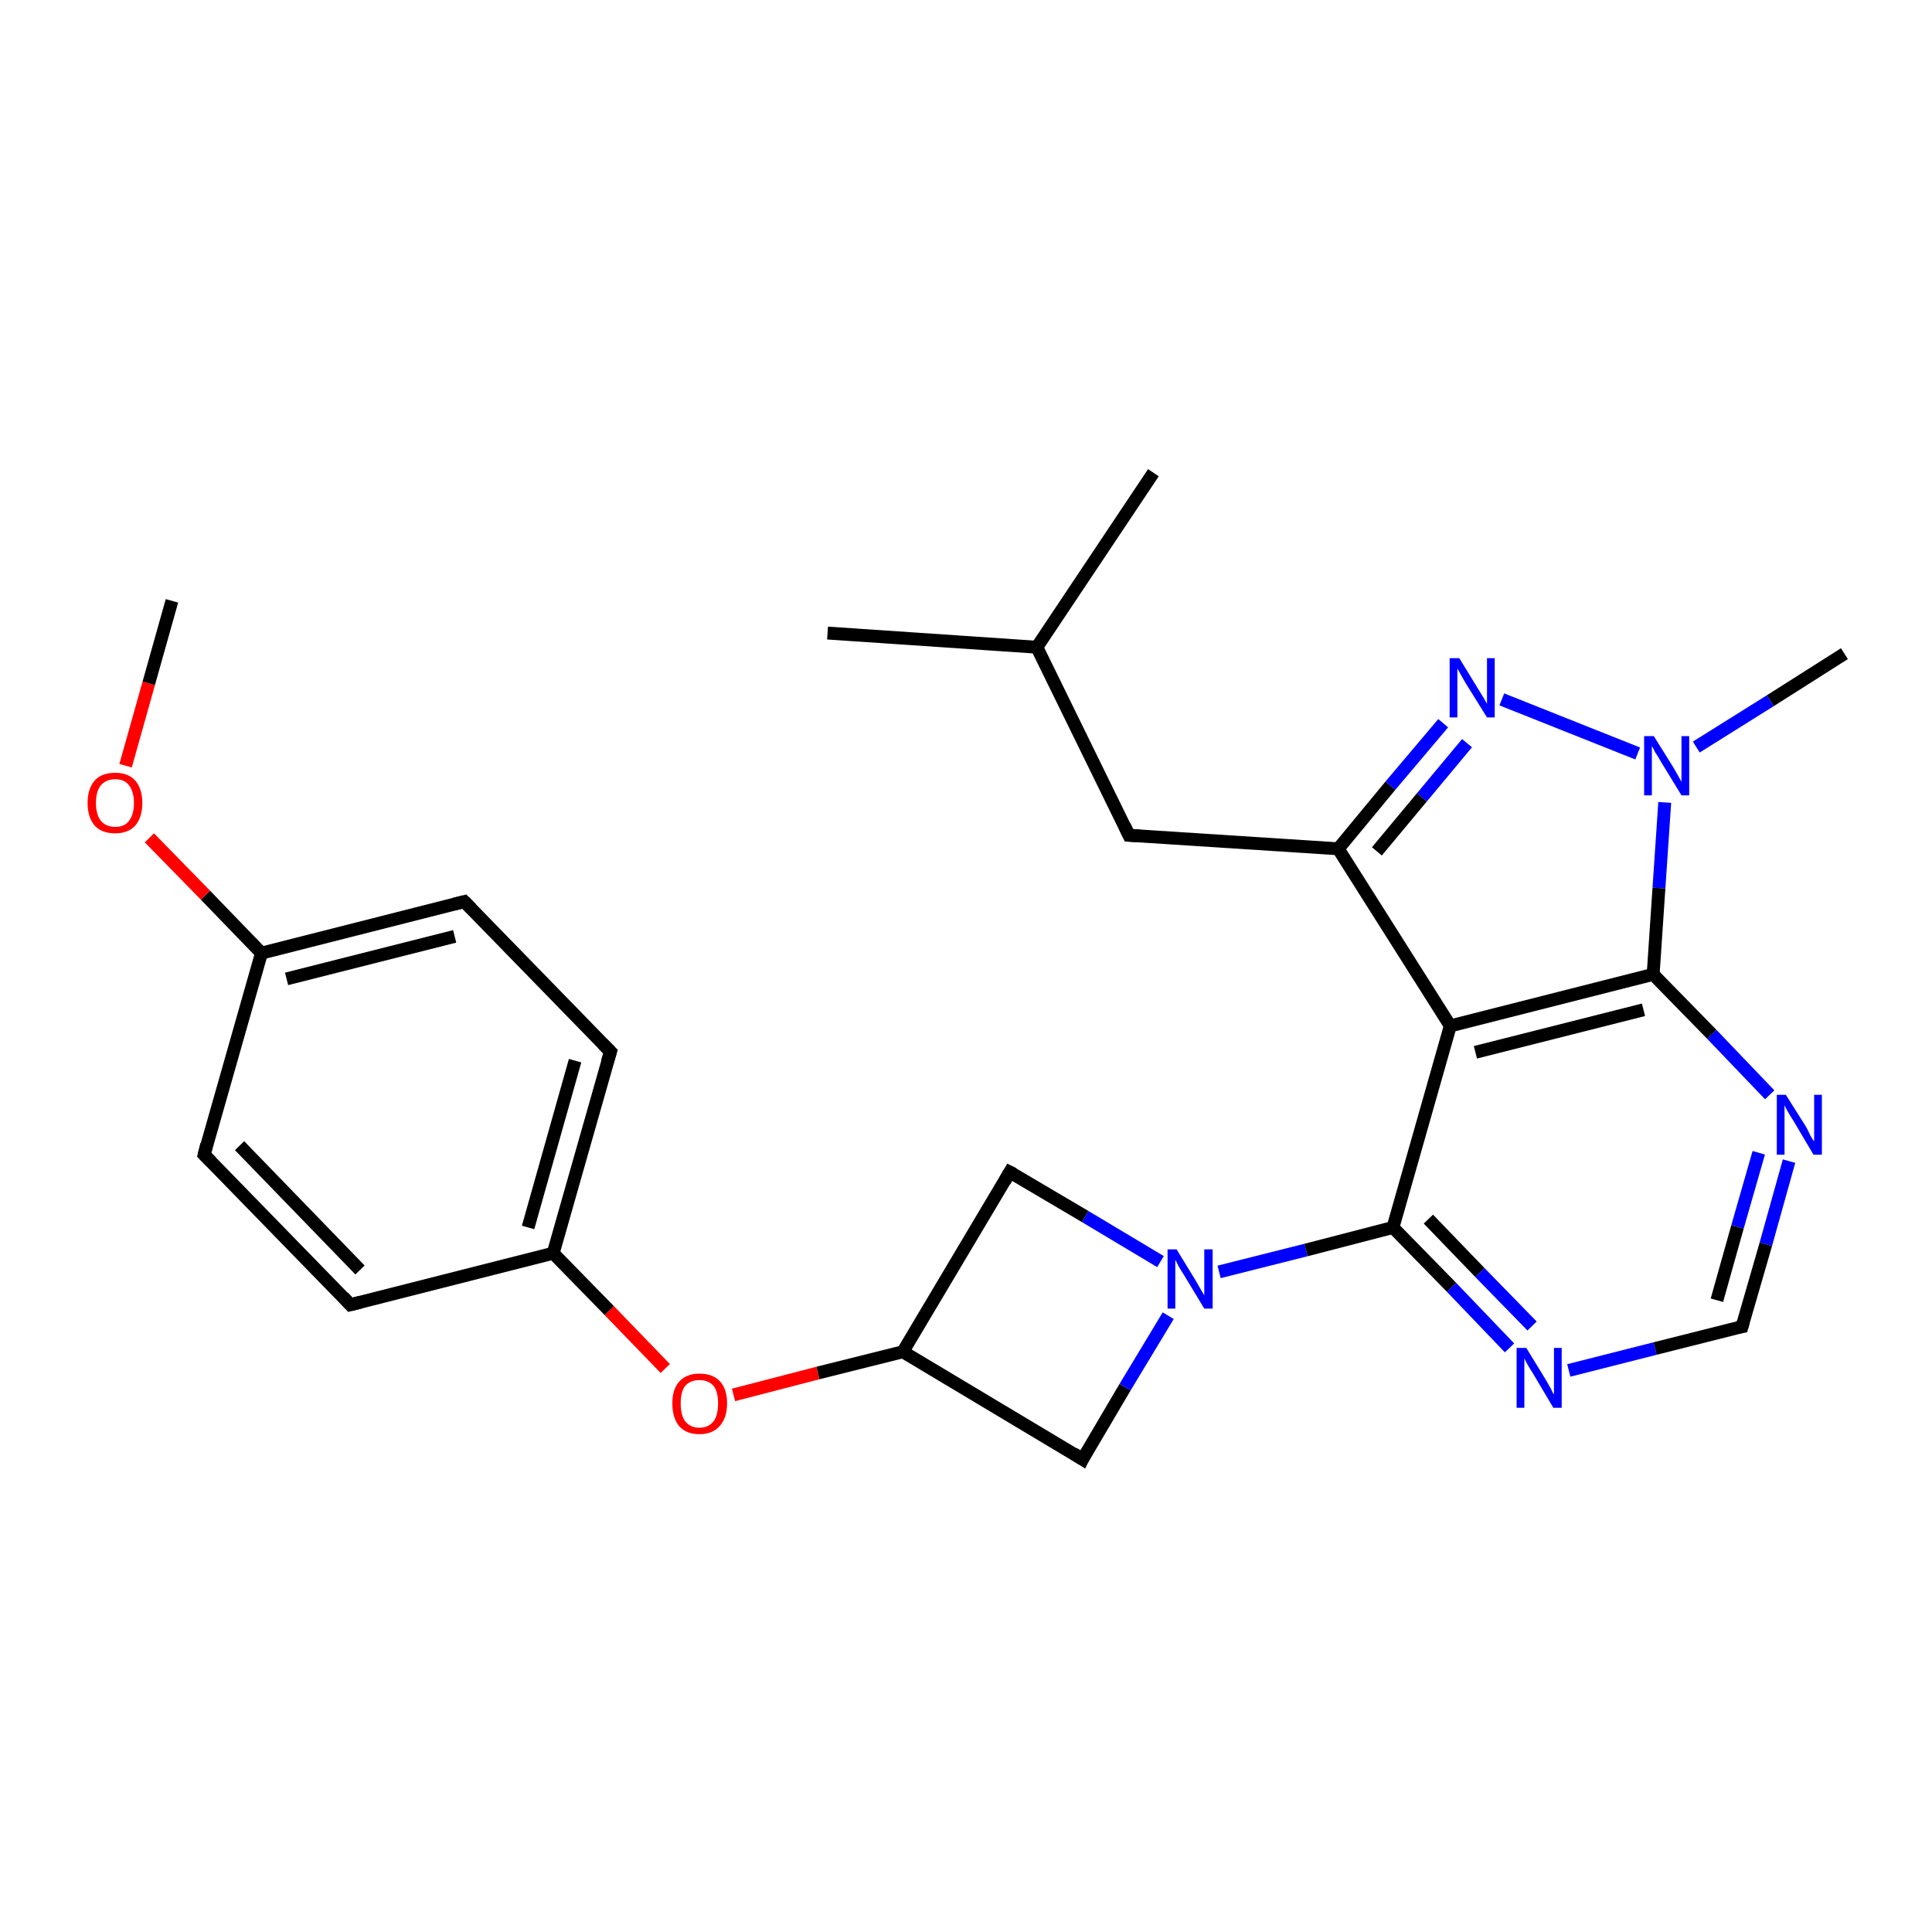 <?xml version='1.0' encoding='iso-8859-1'?>
<svg version='1.1' baseProfile='full'
              xmlns='http://www.w3.org/2000/svg'
                      xmlns:rdkit='http://www.rdkit.org/xml'
                      xmlns:xlink='http://www.w3.org/1999/xlink'
                  xml:space='preserve'
width='300px' height='300px' viewBox='0 0 300 300'>
<!-- END OF HEADER -->
<rect style='opacity:1.0;fill:#FFFFFF;stroke:none' width='300.0' height='300.0' x='0.0' y='0.0'> </rect>
<path class='bond-0 atom-0 atom-1' d='M 180.2,195.9 L 168.5,188.9' style='fill:none;fill-rule:evenodd;stroke:#0000FF;stroke-width:2.0px;stroke-linecap:butt;stroke-linejoin:miter;stroke-opacity:1' />
<path class='bond-0 atom-0 atom-1' d='M 168.5,188.9 L 156.8,182.0' style='fill:none;fill-rule:evenodd;stroke:#000000;stroke-width:2.0px;stroke-linecap:butt;stroke-linejoin:miter;stroke-opacity:1' />
<path class='bond-1 atom-1 atom-2' d='M 156.8,182.0 L 140.2,209.9' style='fill:none;fill-rule:evenodd;stroke:#000000;stroke-width:2.0px;stroke-linecap:butt;stroke-linejoin:miter;stroke-opacity:1' />
<path class='bond-2 atom-2 atom-3' d='M 140.2,209.9 L 127.0,213.2' style='fill:none;fill-rule:evenodd;stroke:#000000;stroke-width:2.0px;stroke-linecap:butt;stroke-linejoin:miter;stroke-opacity:1' />
<path class='bond-2 atom-2 atom-3' d='M 127.0,213.2 L 113.9,216.6' style='fill:none;fill-rule:evenodd;stroke:#FF0000;stroke-width:2.0px;stroke-linecap:butt;stroke-linejoin:miter;stroke-opacity:1' />
<path class='bond-3 atom-3 atom-4' d='M 103.3,212.5 L 94.6,203.5' style='fill:none;fill-rule:evenodd;stroke:#FF0000;stroke-width:2.0px;stroke-linecap:butt;stroke-linejoin:miter;stroke-opacity:1' />
<path class='bond-3 atom-3 atom-4' d='M 94.6,203.5 L 85.9,194.6' style='fill:none;fill-rule:evenodd;stroke:#000000;stroke-width:2.0px;stroke-linecap:butt;stroke-linejoin:miter;stroke-opacity:1' />
<path class='bond-4 atom-4 atom-5' d='M 85.9,194.6 L 94.8,163.3' style='fill:none;fill-rule:evenodd;stroke:#000000;stroke-width:2.0px;stroke-linecap:butt;stroke-linejoin:miter;stroke-opacity:1' />
<path class='bond-4 atom-4 atom-5' d='M 82.0,190.6 L 89.3,164.7' style='fill:none;fill-rule:evenodd;stroke:#000000;stroke-width:2.0px;stroke-linecap:butt;stroke-linejoin:miter;stroke-opacity:1' />
<path class='bond-5 atom-5 atom-6' d='M 94.8,163.3 L 72.1,140.0' style='fill:none;fill-rule:evenodd;stroke:#000000;stroke-width:2.0px;stroke-linecap:butt;stroke-linejoin:miter;stroke-opacity:1' />
<path class='bond-6 atom-6 atom-7' d='M 72.1,140.0 L 40.6,148.0' style='fill:none;fill-rule:evenodd;stroke:#000000;stroke-width:2.0px;stroke-linecap:butt;stroke-linejoin:miter;stroke-opacity:1' />
<path class='bond-6 atom-6 atom-7' d='M 70.6,145.4 L 44.5,152.0' style='fill:none;fill-rule:evenodd;stroke:#000000;stroke-width:2.0px;stroke-linecap:butt;stroke-linejoin:miter;stroke-opacity:1' />
<path class='bond-7 atom-7 atom-8' d='M 40.6,148.0 L 31.9,139.0' style='fill:none;fill-rule:evenodd;stroke:#000000;stroke-width:2.0px;stroke-linecap:butt;stroke-linejoin:miter;stroke-opacity:1' />
<path class='bond-7 atom-7 atom-8' d='M 31.9,139.0 L 23.2,130.1' style='fill:none;fill-rule:evenodd;stroke:#FF0000;stroke-width:2.0px;stroke-linecap:butt;stroke-linejoin:miter;stroke-opacity:1' />
<path class='bond-8 atom-8 atom-9' d='M 19.5,118.9 L 23.1,106.1' style='fill:none;fill-rule:evenodd;stroke:#FF0000;stroke-width:2.0px;stroke-linecap:butt;stroke-linejoin:miter;stroke-opacity:1' />
<path class='bond-8 atom-8 atom-9' d='M 23.1,106.1 L 26.7,93.3' style='fill:none;fill-rule:evenodd;stroke:#000000;stroke-width:2.0px;stroke-linecap:butt;stroke-linejoin:miter;stroke-opacity:1' />
<path class='bond-9 atom-7 atom-10' d='M 40.6,148.0 L 31.7,179.3' style='fill:none;fill-rule:evenodd;stroke:#000000;stroke-width:2.0px;stroke-linecap:butt;stroke-linejoin:miter;stroke-opacity:1' />
<path class='bond-10 atom-10 atom-11' d='M 31.7,179.3 L 54.4,202.6' style='fill:none;fill-rule:evenodd;stroke:#000000;stroke-width:2.0px;stroke-linecap:butt;stroke-linejoin:miter;stroke-opacity:1' />
<path class='bond-10 atom-10 atom-11' d='M 37.2,177.9 L 55.9,197.2' style='fill:none;fill-rule:evenodd;stroke:#000000;stroke-width:2.0px;stroke-linecap:butt;stroke-linejoin:miter;stroke-opacity:1' />
<path class='bond-11 atom-2 atom-12' d='M 140.2,209.9 L 168.1,226.6' style='fill:none;fill-rule:evenodd;stroke:#000000;stroke-width:2.0px;stroke-linecap:butt;stroke-linejoin:miter;stroke-opacity:1' />
<path class='bond-12 atom-0 atom-13' d='M 189.3,197.5 L 202.8,194.1' style='fill:none;fill-rule:evenodd;stroke:#0000FF;stroke-width:2.0px;stroke-linecap:butt;stroke-linejoin:miter;stroke-opacity:1' />
<path class='bond-12 atom-0 atom-13' d='M 202.8,194.1 L 216.3,190.6' style='fill:none;fill-rule:evenodd;stroke:#000000;stroke-width:2.0px;stroke-linecap:butt;stroke-linejoin:miter;stroke-opacity:1' />
<path class='bond-13 atom-13 atom-14' d='M 216.3,190.6 L 225.4,199.9' style='fill:none;fill-rule:evenodd;stroke:#000000;stroke-width:2.0px;stroke-linecap:butt;stroke-linejoin:miter;stroke-opacity:1' />
<path class='bond-13 atom-13 atom-14' d='M 225.4,199.9 L 234.4,209.3' style='fill:none;fill-rule:evenodd;stroke:#0000FF;stroke-width:2.0px;stroke-linecap:butt;stroke-linejoin:miter;stroke-opacity:1' />
<path class='bond-13 atom-13 atom-14' d='M 221.8,189.3 L 229.8,197.6' style='fill:none;fill-rule:evenodd;stroke:#000000;stroke-width:2.0px;stroke-linecap:butt;stroke-linejoin:miter;stroke-opacity:1' />
<path class='bond-13 atom-13 atom-14' d='M 229.8,197.6 L 237.9,205.9' style='fill:none;fill-rule:evenodd;stroke:#0000FF;stroke-width:2.0px;stroke-linecap:butt;stroke-linejoin:miter;stroke-opacity:1' />
<path class='bond-14 atom-14 atom-15' d='M 243.6,212.8 L 257.0,209.4' style='fill:none;fill-rule:evenodd;stroke:#0000FF;stroke-width:2.0px;stroke-linecap:butt;stroke-linejoin:miter;stroke-opacity:1' />
<path class='bond-14 atom-14 atom-15' d='M 257.0,209.4 L 270.5,206.0' style='fill:none;fill-rule:evenodd;stroke:#000000;stroke-width:2.0px;stroke-linecap:butt;stroke-linejoin:miter;stroke-opacity:1' />
<path class='bond-15 atom-15 atom-16' d='M 270.5,206.0 L 274.2,193.2' style='fill:none;fill-rule:evenodd;stroke:#000000;stroke-width:2.0px;stroke-linecap:butt;stroke-linejoin:miter;stroke-opacity:1' />
<path class='bond-15 atom-15 atom-16' d='M 274.2,193.2 L 277.8,180.3' style='fill:none;fill-rule:evenodd;stroke:#0000FF;stroke-width:2.0px;stroke-linecap:butt;stroke-linejoin:miter;stroke-opacity:1' />
<path class='bond-15 atom-15 atom-16' d='M 266.6,201.9 L 269.8,190.5' style='fill:none;fill-rule:evenodd;stroke:#000000;stroke-width:2.0px;stroke-linecap:butt;stroke-linejoin:miter;stroke-opacity:1' />
<path class='bond-15 atom-15 atom-16' d='M 269.8,190.5 L 273.1,179.0' style='fill:none;fill-rule:evenodd;stroke:#0000FF;stroke-width:2.0px;stroke-linecap:butt;stroke-linejoin:miter;stroke-opacity:1' />
<path class='bond-16 atom-16 atom-17' d='M 274.8,170.0 L 265.8,160.6' style='fill:none;fill-rule:evenodd;stroke:#0000FF;stroke-width:2.0px;stroke-linecap:butt;stroke-linejoin:miter;stroke-opacity:1' />
<path class='bond-16 atom-16 atom-17' d='M 265.8,160.6 L 256.7,151.3' style='fill:none;fill-rule:evenodd;stroke:#000000;stroke-width:2.0px;stroke-linecap:butt;stroke-linejoin:miter;stroke-opacity:1' />
<path class='bond-17 atom-17 atom-18' d='M 256.7,151.3 L 225.2,159.3' style='fill:none;fill-rule:evenodd;stroke:#000000;stroke-width:2.0px;stroke-linecap:butt;stroke-linejoin:miter;stroke-opacity:1' />
<path class='bond-17 atom-17 atom-18' d='M 255.2,156.8 L 229.1,163.4' style='fill:none;fill-rule:evenodd;stroke:#000000;stroke-width:2.0px;stroke-linecap:butt;stroke-linejoin:miter;stroke-opacity:1' />
<path class='bond-18 atom-18 atom-19' d='M 225.2,159.3 L 207.8,131.8' style='fill:none;fill-rule:evenodd;stroke:#000000;stroke-width:2.0px;stroke-linecap:butt;stroke-linejoin:miter;stroke-opacity:1' />
<path class='bond-19 atom-19 atom-20' d='M 207.8,131.8 L 175.3,129.7' style='fill:none;fill-rule:evenodd;stroke:#000000;stroke-width:2.0px;stroke-linecap:butt;stroke-linejoin:miter;stroke-opacity:1' />
<path class='bond-20 atom-20 atom-21' d='M 175.3,129.7 L 161.0,100.5' style='fill:none;fill-rule:evenodd;stroke:#000000;stroke-width:2.0px;stroke-linecap:butt;stroke-linejoin:miter;stroke-opacity:1' />
<path class='bond-21 atom-21 atom-22' d='M 161.0,100.5 L 128.5,98.3' style='fill:none;fill-rule:evenodd;stroke:#000000;stroke-width:2.0px;stroke-linecap:butt;stroke-linejoin:miter;stroke-opacity:1' />
<path class='bond-22 atom-21 atom-23' d='M 161.0,100.5 L 179.1,73.4' style='fill:none;fill-rule:evenodd;stroke:#000000;stroke-width:2.0px;stroke-linecap:butt;stroke-linejoin:miter;stroke-opacity:1' />
<path class='bond-23 atom-19 atom-24' d='M 207.8,131.8 L 215.9,122.0' style='fill:none;fill-rule:evenodd;stroke:#000000;stroke-width:2.0px;stroke-linecap:butt;stroke-linejoin:miter;stroke-opacity:1' />
<path class='bond-23 atom-19 atom-24' d='M 215.9,122.0 L 224.1,112.3' style='fill:none;fill-rule:evenodd;stroke:#0000FF;stroke-width:2.0px;stroke-linecap:butt;stroke-linejoin:miter;stroke-opacity:1' />
<path class='bond-23 atom-19 atom-24' d='M 213.8,132.2 L 220.8,123.8' style='fill:none;fill-rule:evenodd;stroke:#000000;stroke-width:2.0px;stroke-linecap:butt;stroke-linejoin:miter;stroke-opacity:1' />
<path class='bond-23 atom-19 atom-24' d='M 220.8,123.8 L 227.8,115.4' style='fill:none;fill-rule:evenodd;stroke:#0000FF;stroke-width:2.0px;stroke-linecap:butt;stroke-linejoin:miter;stroke-opacity:1' />
<path class='bond-24 atom-24 atom-25' d='M 233.2,108.6 L 254.3,117.0' style='fill:none;fill-rule:evenodd;stroke:#0000FF;stroke-width:2.0px;stroke-linecap:butt;stroke-linejoin:miter;stroke-opacity:1' />
<path class='bond-25 atom-25 atom-26' d='M 263.4,116.0 L 274.9,108.8' style='fill:none;fill-rule:evenodd;stroke:#0000FF;stroke-width:2.0px;stroke-linecap:butt;stroke-linejoin:miter;stroke-opacity:1' />
<path class='bond-25 atom-25 atom-26' d='M 274.9,108.8 L 286.4,101.5' style='fill:none;fill-rule:evenodd;stroke:#000000;stroke-width:2.0px;stroke-linecap:butt;stroke-linejoin:miter;stroke-opacity:1' />
<path class='bond-26 atom-11 atom-4' d='M 54.4,202.6 L 85.9,194.6' style='fill:none;fill-rule:evenodd;stroke:#000000;stroke-width:2.0px;stroke-linecap:butt;stroke-linejoin:miter;stroke-opacity:1' />
<path class='bond-27 atom-12 atom-0' d='M 168.1,226.6 L 174.7,215.4' style='fill:none;fill-rule:evenodd;stroke:#000000;stroke-width:2.0px;stroke-linecap:butt;stroke-linejoin:miter;stroke-opacity:1' />
<path class='bond-27 atom-12 atom-0' d='M 174.7,215.4 L 181.4,204.3' style='fill:none;fill-rule:evenodd;stroke:#0000FF;stroke-width:2.0px;stroke-linecap:butt;stroke-linejoin:miter;stroke-opacity:1' />
<path class='bond-28 atom-25 atom-17' d='M 258.5,124.6 L 257.6,137.9' style='fill:none;fill-rule:evenodd;stroke:#0000FF;stroke-width:2.0px;stroke-linecap:butt;stroke-linejoin:miter;stroke-opacity:1' />
<path class='bond-28 atom-25 atom-17' d='M 257.6,137.9 L 256.7,151.3' style='fill:none;fill-rule:evenodd;stroke:#000000;stroke-width:2.0px;stroke-linecap:butt;stroke-linejoin:miter;stroke-opacity:1' />
<path class='bond-29 atom-18 atom-13' d='M 225.2,159.3 L 216.3,190.6' style='fill:none;fill-rule:evenodd;stroke:#000000;stroke-width:2.0px;stroke-linecap:butt;stroke-linejoin:miter;stroke-opacity:1' />
<path d='M 157.4,182.3 L 156.8,182.0 L 156.0,183.4' style='fill:none;stroke:#000000;stroke-width:2.0px;stroke-linecap:butt;stroke-linejoin:miter;stroke-opacity:1;' />
<path d='M 94.3,164.9 L 94.8,163.3 L 93.6,162.1' style='fill:none;stroke:#000000;stroke-width:2.0px;stroke-linecap:butt;stroke-linejoin:miter;stroke-opacity:1;' />
<path d='M 73.2,141.1 L 72.1,140.0 L 70.5,140.4' style='fill:none;stroke:#000000;stroke-width:2.0px;stroke-linecap:butt;stroke-linejoin:miter;stroke-opacity:1;' />
<path d='M 32.1,177.7 L 31.7,179.3 L 32.8,180.4' style='fill:none;stroke:#000000;stroke-width:2.0px;stroke-linecap:butt;stroke-linejoin:miter;stroke-opacity:1;' />
<path d='M 53.3,201.4 L 54.4,202.6 L 56.0,202.2' style='fill:none;stroke:#000000;stroke-width:2.0px;stroke-linecap:butt;stroke-linejoin:miter;stroke-opacity:1;' />
<path d='M 166.7,225.7 L 168.1,226.6 L 168.4,226.0' style='fill:none;stroke:#000000;stroke-width:2.0px;stroke-linecap:butt;stroke-linejoin:miter;stroke-opacity:1;' />
<path d='M 269.9,206.1 L 270.5,206.0 L 270.7,205.3' style='fill:none;stroke:#000000;stroke-width:2.0px;stroke-linecap:butt;stroke-linejoin:miter;stroke-opacity:1;' />
<path d='M 177.0,129.8 L 175.3,129.7 L 174.6,128.2' style='fill:none;stroke:#000000;stroke-width:2.0px;stroke-linecap:butt;stroke-linejoin:miter;stroke-opacity:1;' />
<path class='atom-0' d='M 182.7 194.0
L 185.7 198.9
Q 186.0 199.4, 186.5 200.3
Q 187.0 201.1, 187.0 201.2
L 187.0 194.0
L 188.3 194.0
L 188.3 203.2
L 187.0 203.2
L 183.8 197.9
Q 183.4 197.3, 183.0 196.6
Q 182.6 195.8, 182.5 195.6
L 182.5 203.2
L 181.3 203.2
L 181.3 194.0
L 182.7 194.0
' fill='#0000FF'/>
<path class='atom-3' d='M 104.4 217.9
Q 104.4 215.7, 105.5 214.5
Q 106.6 213.3, 108.6 213.3
Q 110.7 213.3, 111.8 214.5
Q 112.9 215.7, 112.9 217.9
Q 112.9 220.2, 111.7 221.5
Q 110.6 222.7, 108.6 222.7
Q 106.6 222.7, 105.5 221.5
Q 104.4 220.2, 104.4 217.9
M 108.6 221.7
Q 110.0 221.7, 110.8 220.7
Q 111.5 219.8, 111.5 217.9
Q 111.5 216.1, 110.8 215.2
Q 110.0 214.3, 108.6 214.3
Q 107.2 214.3, 106.4 215.2
Q 105.7 216.1, 105.7 217.9
Q 105.7 219.8, 106.4 220.7
Q 107.2 221.7, 108.6 221.7
' fill='#FF0000'/>
<path class='atom-8' d='M 13.6 124.7
Q 13.6 122.5, 14.7 121.2
Q 15.8 120.0, 17.9 120.0
Q 19.9 120.0, 21.0 121.2
Q 22.1 122.5, 22.1 124.7
Q 22.1 126.9, 21.0 128.2
Q 19.9 129.4, 17.9 129.4
Q 15.8 129.4, 14.7 128.2
Q 13.6 126.9, 13.6 124.7
M 17.9 128.4
Q 19.3 128.4, 20.0 127.5
Q 20.8 126.5, 20.8 124.7
Q 20.8 122.9, 20.0 121.9
Q 19.3 121.0, 17.9 121.0
Q 16.5 121.0, 15.7 121.9
Q 14.9 122.8, 14.9 124.7
Q 14.9 126.5, 15.7 127.5
Q 16.5 128.4, 17.9 128.4
' fill='#FF0000'/>
<path class='atom-14' d='M 237.0 209.3
L 240.0 214.2
Q 240.3 214.7, 240.8 215.6
Q 241.2 216.5, 241.3 216.5
L 241.3 209.3
L 242.5 209.3
L 242.5 218.6
L 241.2 218.6
L 238.0 213.2
Q 237.6 212.6, 237.2 211.9
Q 236.8 211.2, 236.7 210.9
L 236.7 218.6
L 235.5 218.6
L 235.5 209.3
L 237.0 209.3
' fill='#0000FF'/>
<path class='atom-16' d='M 277.3 170.0
L 280.4 174.9
Q 280.7 175.4, 281.1 176.3
Q 281.6 177.2, 281.7 177.2
L 281.7 170.0
L 282.9 170.0
L 282.9 179.3
L 281.6 179.3
L 278.4 173.9
Q 278.0 173.3, 277.6 172.6
Q 277.2 171.9, 277.1 171.6
L 277.1 179.3
L 275.9 179.3
L 275.9 170.0
L 277.3 170.0
' fill='#0000FF'/>
<path class='atom-24' d='M 226.6 102.2
L 229.6 107.1
Q 229.9 107.6, 230.4 108.4
Q 230.9 109.3, 230.9 109.3
L 230.9 102.2
L 232.1 102.2
L 232.1 111.4
L 230.9 111.4
L 227.6 106.1
Q 227.2 105.4, 226.8 104.7
Q 226.4 104.0, 226.3 103.8
L 226.3 111.4
L 225.1 111.4
L 225.1 102.2
L 226.6 102.2
' fill='#0000FF'/>
<path class='atom-25' d='M 256.8 114.3
L 259.8 119.1
Q 260.1 119.6, 260.6 120.5
Q 261.1 121.4, 261.1 121.4
L 261.1 114.3
L 262.3 114.3
L 262.3 123.5
L 261.1 123.5
L 257.8 118.1
Q 257.5 117.5, 257.0 116.8
Q 256.7 116.1, 256.5 115.9
L 256.5 123.5
L 255.3 123.5
L 255.3 114.3
L 256.8 114.3
' fill='#0000FF'/>
</svg>
